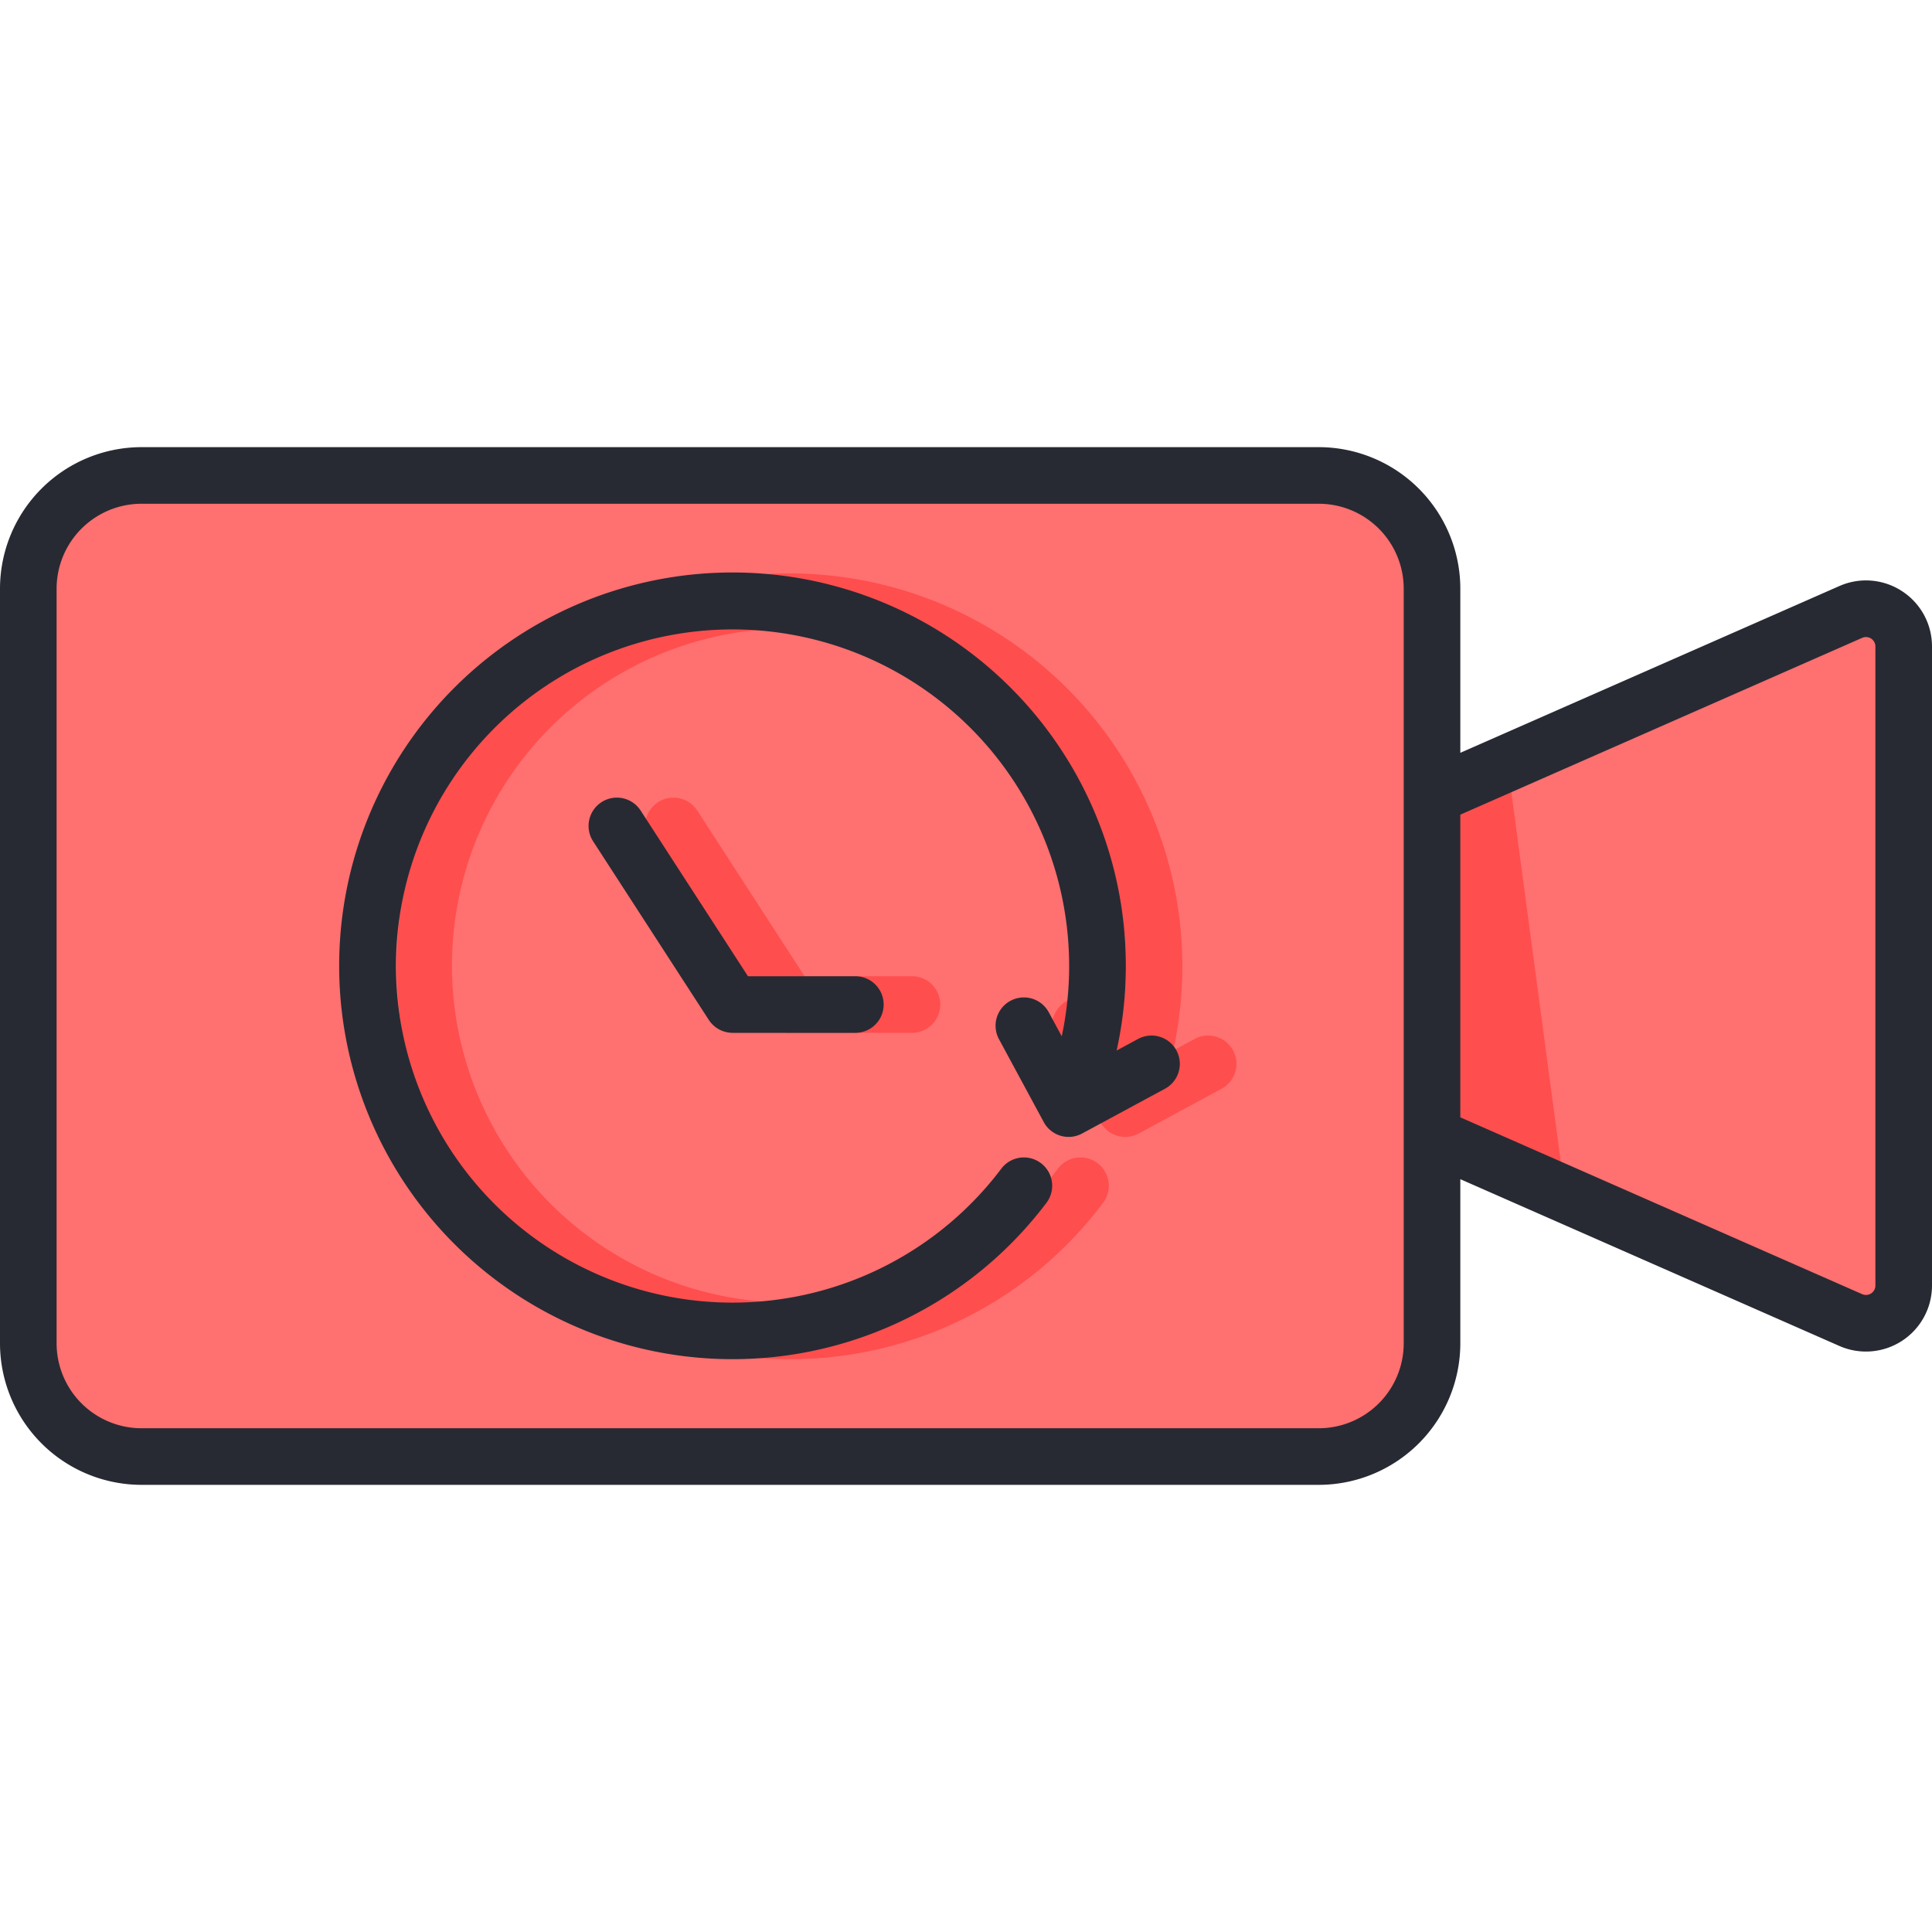 <svg xmlns="http://www.w3.org/2000/svg" data-name="Layer 1" viewBox="0 0 512 512"><path fill="#ff7070" d="M504.5,171.33v169.34a10.001,10.001,0,0,1-14.03,9.16L409.5,314.2,379.5,301V211l30-13.2,80.97-35.63A10.001,10.001,0,0,1,504.5,171.33Z"/><polygon fill="#ff4e4e" points="399.489 202.205 414.768 316.518 379.5 301 379.5 211 399.489 202.205"/><rect width="260" height="372" x="63.5" y="70" fill="#ff7070" rx="30" transform="rotate(90 193.5 256)"/><path fill="#ff4e4e" d="M209.14,360.195A104.115,104.115,0,1,1,305.144,296.56a7.5,7.5,0,1,1-13.815-5.844,89.314,89.314,0,1,0-10.987,19.016,7.5,7.5,0,1,1,11.966,9.045A103.436,103.436,0,0,1,209.14,360.195Z"/><path fill="#ff4e4e" d="M209.146,273.715a7.494,7.494,0,0,1-6.302-3.424l-30.643-47.308a7.5,7.5,0,1,1,12.59-8.154l30.643,47.308a7.501,7.501,0,0,1-6.288,11.578Z"/><path fill="#ff4e4e" d="M241.676 273.714H209.14a7.5 7.5 0 0 1 0-15h32.536a7.5 7.5 0 0 1 0 15zM298.201 301.294a7.499 7.499 0 0 1-6.599-3.936l-11.879-21.995a7.5 7.5 0 0 1 13.198-7.128l8.315 15.396 15.396-8.315a7.5 7.5 0 0 1 7.128 13.198l-21.995 11.879A7.501 7.501 0 0 1 298.201 301.294z"/><path fill="#272a33" d="M301.631,275.316l-5.712,3.085a104.241,104.241,0,1,0-18.612,40.376,7.5,7.5,0,1,0-11.966-9.045A89.202,89.202,0,1,1,283.335,256a89.502,89.502,0,0,1-1.96,18.631l-3.454-6.396a7.5,7.5,0,0,0-13.198,7.128l11.879,21.995a7.5,7.5,0,0,0,10.163,3.035l21.995-11.879a7.5,7.5,0,0,0-7.128-13.198ZM198.218,258.714,169.792,214.829a7.5,7.5,0,1,0-12.59,8.154l30.643,47.308c.009.014.02.025.029.039a7.515,7.515,0,0,0,.521.702c.05.059.104.112.155.17.138.155.281.304.431.447.079.075.158.147.24.218.142.124.289.24.44.353.076.057.15.117.228.17a7.489,7.489,0,0,0,.705.433c.039.021.079.037.118.057q.322.166.66.301c.072.029.145.054.218.08q.297.107.605.19c.079.021.158.042.238.061.206.048.416.086.629.116.076.011.151.026.227.035a7.517,7.517,0,0,0,.8.049c.02 0.0.039.004.059.004l.014-.001h32.515a7.5,7.5,0,0,0,0-15Zm305.846-102.045a17.446,17.446,0,0,0-16.611-1.362L387,199.506V156a37.542,37.542,0,0,0-37.5-37.5H37.5A37.542,37.542,0,0,0,0,156V356a37.542,37.542,0,0,0,37.5,37.5h312A37.542,37.542,0,0,0,387,356V312.494l100.452,44.199A17.5,17.5,0,0,0,512,340.675V171.325A17.443,17.443,0,0,0,504.063,156.669ZM372,211.077c0.0.017-0.0.035,0,.052v89.742c-0.0.017 0.0.035,0,.052V356a22.525,22.525,0,0,1-22.5,22.5H37.5A22.525,22.525,0,0,1,15,356V156a22.525,22.525,0,0,1,22.5-22.5h312A22.525,22.525,0,0,1,372,156ZM497,340.675a2.5,2.5,0,0,1-3.507,2.289L387,296.106V215.894l106.493-46.857A2.5,2.5,0,0,1,497,171.325Z"/></svg>